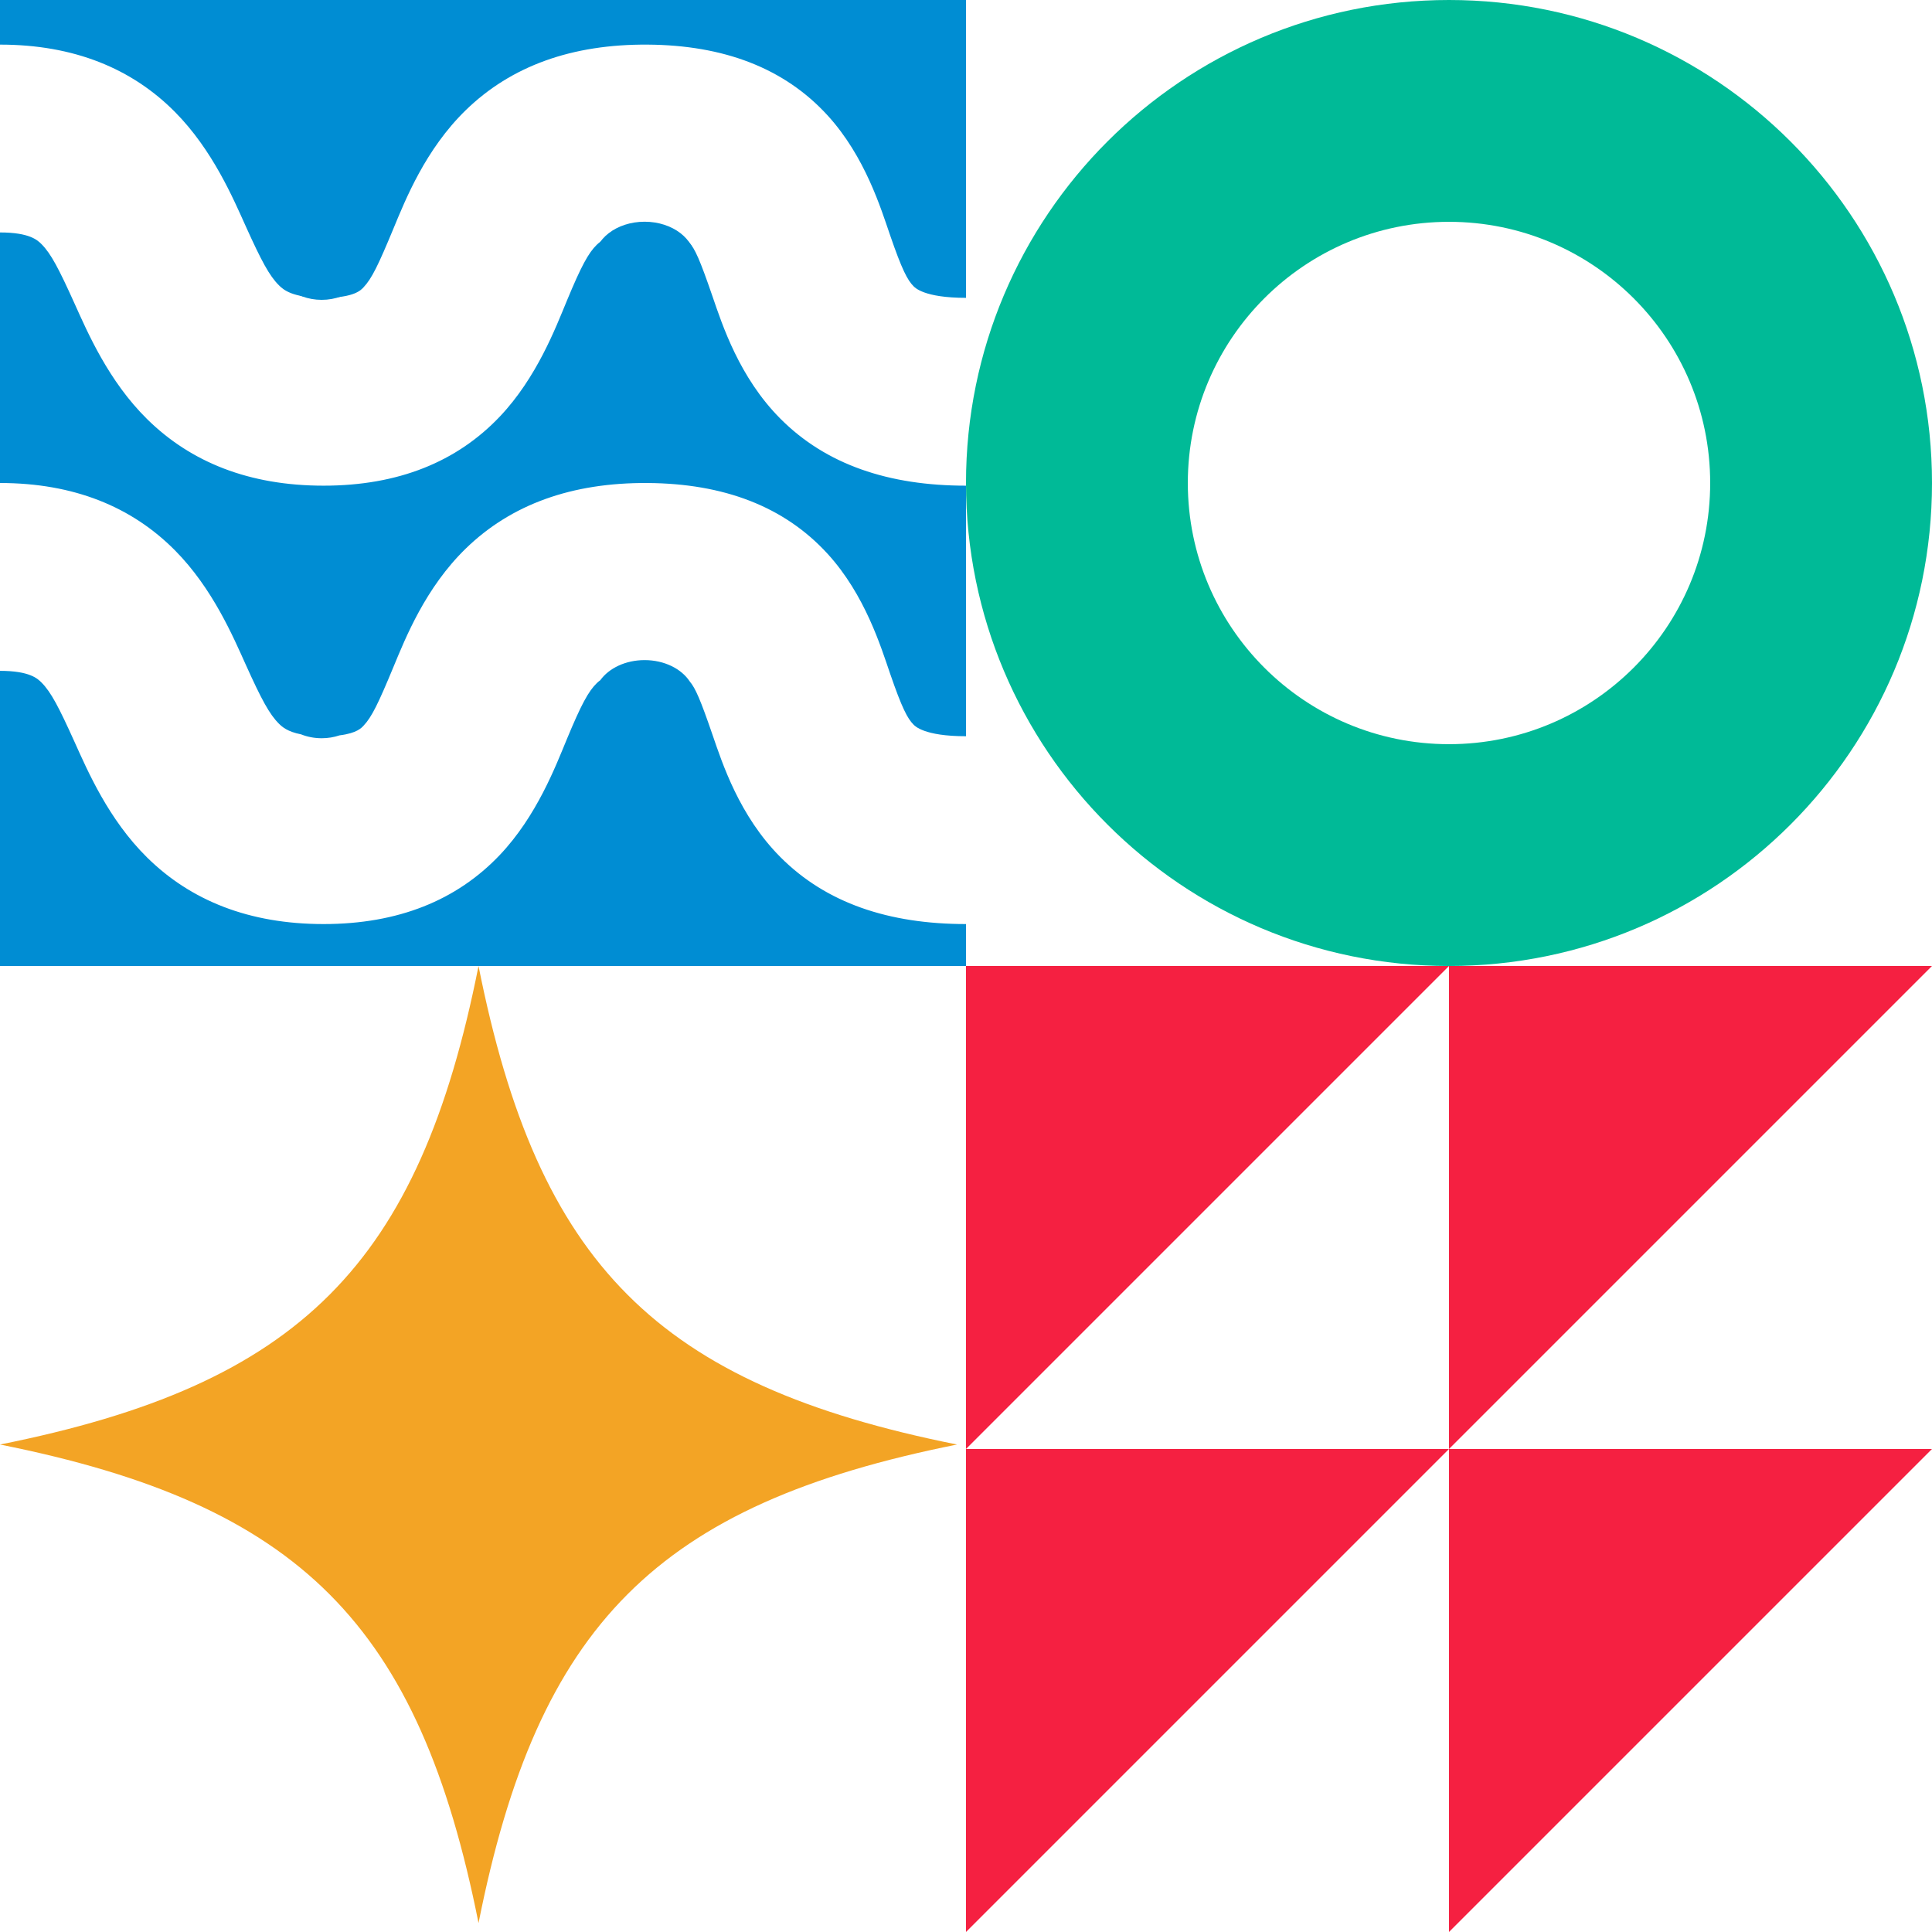 <svg width="1080" height="1080" viewBox="0 0 1080 1080" fill="none" xmlns="http://www.w3.org/2000/svg">
<g clip-path="url(#clip0_3_738)">
<path d="M810 0C959.117 0 1080 120.883 1080 270C1080 419.117 959.117 540 810 540C660.883 540 540 419.117 540 270C540 120.883 660.883 0 810 0ZM810 124C729.366 124 664 189.366 664 270C664 350.634 729.366 416 810 416C890.634 416 956 350.634 956 270C956 189.366 890.634 124 810 124Z" fill="#00BA97"/>
<path d="M810 540H540V810L810 540Z" fill="#F52041"/>
<path d="M810 810H540V1080L810 810Z" fill="#F52041"/>
<path d="M1080 810H810V1080L1080 810Z" fill="#F52041"/>
<path d="M1080 540H810V810L1080 540Z" fill="#F52041"/>
<path d="M267.5 540C300.734 706.872 367.16 773.945 535 807.5C367.12 841.055 300.694 908.128 267.5 1075C234.266 908.128 167.84 841.015 0 807.5C167.878 773.945 234.306 706.872 267.5 540Z" fill="#F3A425"/>
<path d="M207.612 143.5C207.612 156.819 195.171 167.617 179.825 167.617C164.479 167.617 152.039 156.819 152.039 143.5C152.039 130.181 164.479 119.384 179.825 119.384C195.171 119.384 207.612 130.181 207.612 143.5Z" fill="#008DD3"/>
<path d="M388.598 145.641C388.598 157.626 375.945 167.342 360.336 167.342C344.728 167.342 332.075 157.626 332.075 145.641C332.075 133.656 344.728 123.94 360.336 123.94C375.945 123.94 388.598 133.656 388.598 145.641Z" fill="#008DD3"/>
<path d="M360.336 369.003C371.371 369.003 380.927 373.86 385.581 380.94C388.754 384.696 391.556 391.137 398.275 410.687C403.805 426.775 413.3 456.082 436.246 479.118C461.851 504.824 496.803 516.558 540 516.558V540H0V375.004C16.595 375.004 21.041 379.36 23.251 381.589C28.515 386.898 32.86 395.207 41.737 414.877C48.978 430.921 60.626 458.013 82.196 479.304C106.662 503.452 139.324 516.558 180.89 516.558C222.583 516.558 255.356 503.261 279.376 477.954C300.066 456.156 310.63 428.258 316.937 413.045C324.864 393.922 328.919 386.442 333.593 381.903C334.029 381.48 334.649 380.882 335.592 380.212C340.408 373.528 349.684 369.003 360.336 369.003ZM361.368 129.94C381.94 130.089 385.089 135.31 385.125 135.356C388.497 139.047 391.235 145.141 398.275 165.624C403.805 181.712 413.3 211.019 436.246 234.056C461.851 259.761 496.803 271.495 540 271.495V411.558C516.354 411.558 511.329 405.712 510.638 405.018C507.289 401.655 504.168 395.743 497.574 376.558C492.49 361.766 483.597 332.528 462.64 309.592C438.333 282.99 404.425 270.312 362.127 270.006C319.66 269.699 285.79 281.965 260.447 306.572C237.875 328.49 226.732 356.455 219.941 372.834C211.53 393.123 207.855 400.785 203.219 405.67C202.176 406.769 199.644 409.859 189.835 411.064C186.729 412.106 183.354 412.679 179.825 412.679C175.708 412.679 171.801 411.901 168.286 410.507C160.626 409.009 157.657 406.254 155.957 404.576C150.638 399.326 146.172 391.028 137.441 371.685C130.348 355.967 118.863 328.887 97.809 307.655C73.7 283.343 41.337 270.004 0 270.004V129.941C16.595 129.941 21.041 134.298 23.251 136.526C28.515 141.835 32.86 150.144 41.737 169.814C48.978 185.859 60.626 212.95 82.196 234.241C106.662 258.39 139.324 271.495 180.89 271.495C222.583 271.495 255.356 258.199 279.376 232.892C300.066 211.093 310.63 183.195 316.937 167.982C324.864 148.86 328.919 141.379 333.593 136.841C335.496 134.992 340.923 129.793 361.368 129.94ZM540 166.495C516.352 166.495 511.328 160.649 510.638 159.955C507.289 156.593 504.168 150.681 497.574 131.495C492.49 116.704 483.597 87.465 462.64 64.529C438.333 37.928 404.425 25.249 362.127 24.943C319.66 24.636 285.79 36.902 260.447 61.51C237.875 83.427 226.732 111.393 219.941 127.771C211.53 148.06 207.855 155.722 203.219 160.607C201.912 161.984 198.268 166.495 180.89 166.495C163.383 166.495 158.381 161.906 155.957 159.514C150.638 154.263 146.172 145.966 137.441 126.622C130.348 110.904 118.863 83.825 97.809 62.593C73.7 38.281 41.337 24.941 0 24.941V0H540V166.495Z" fill="#008DD3"/>
</g>
<defs>
<clipPath id="clip0_3_738">
<rect width="1080" height="1080" fill="white"/>
</clipPath>
</defs>
</svg>
